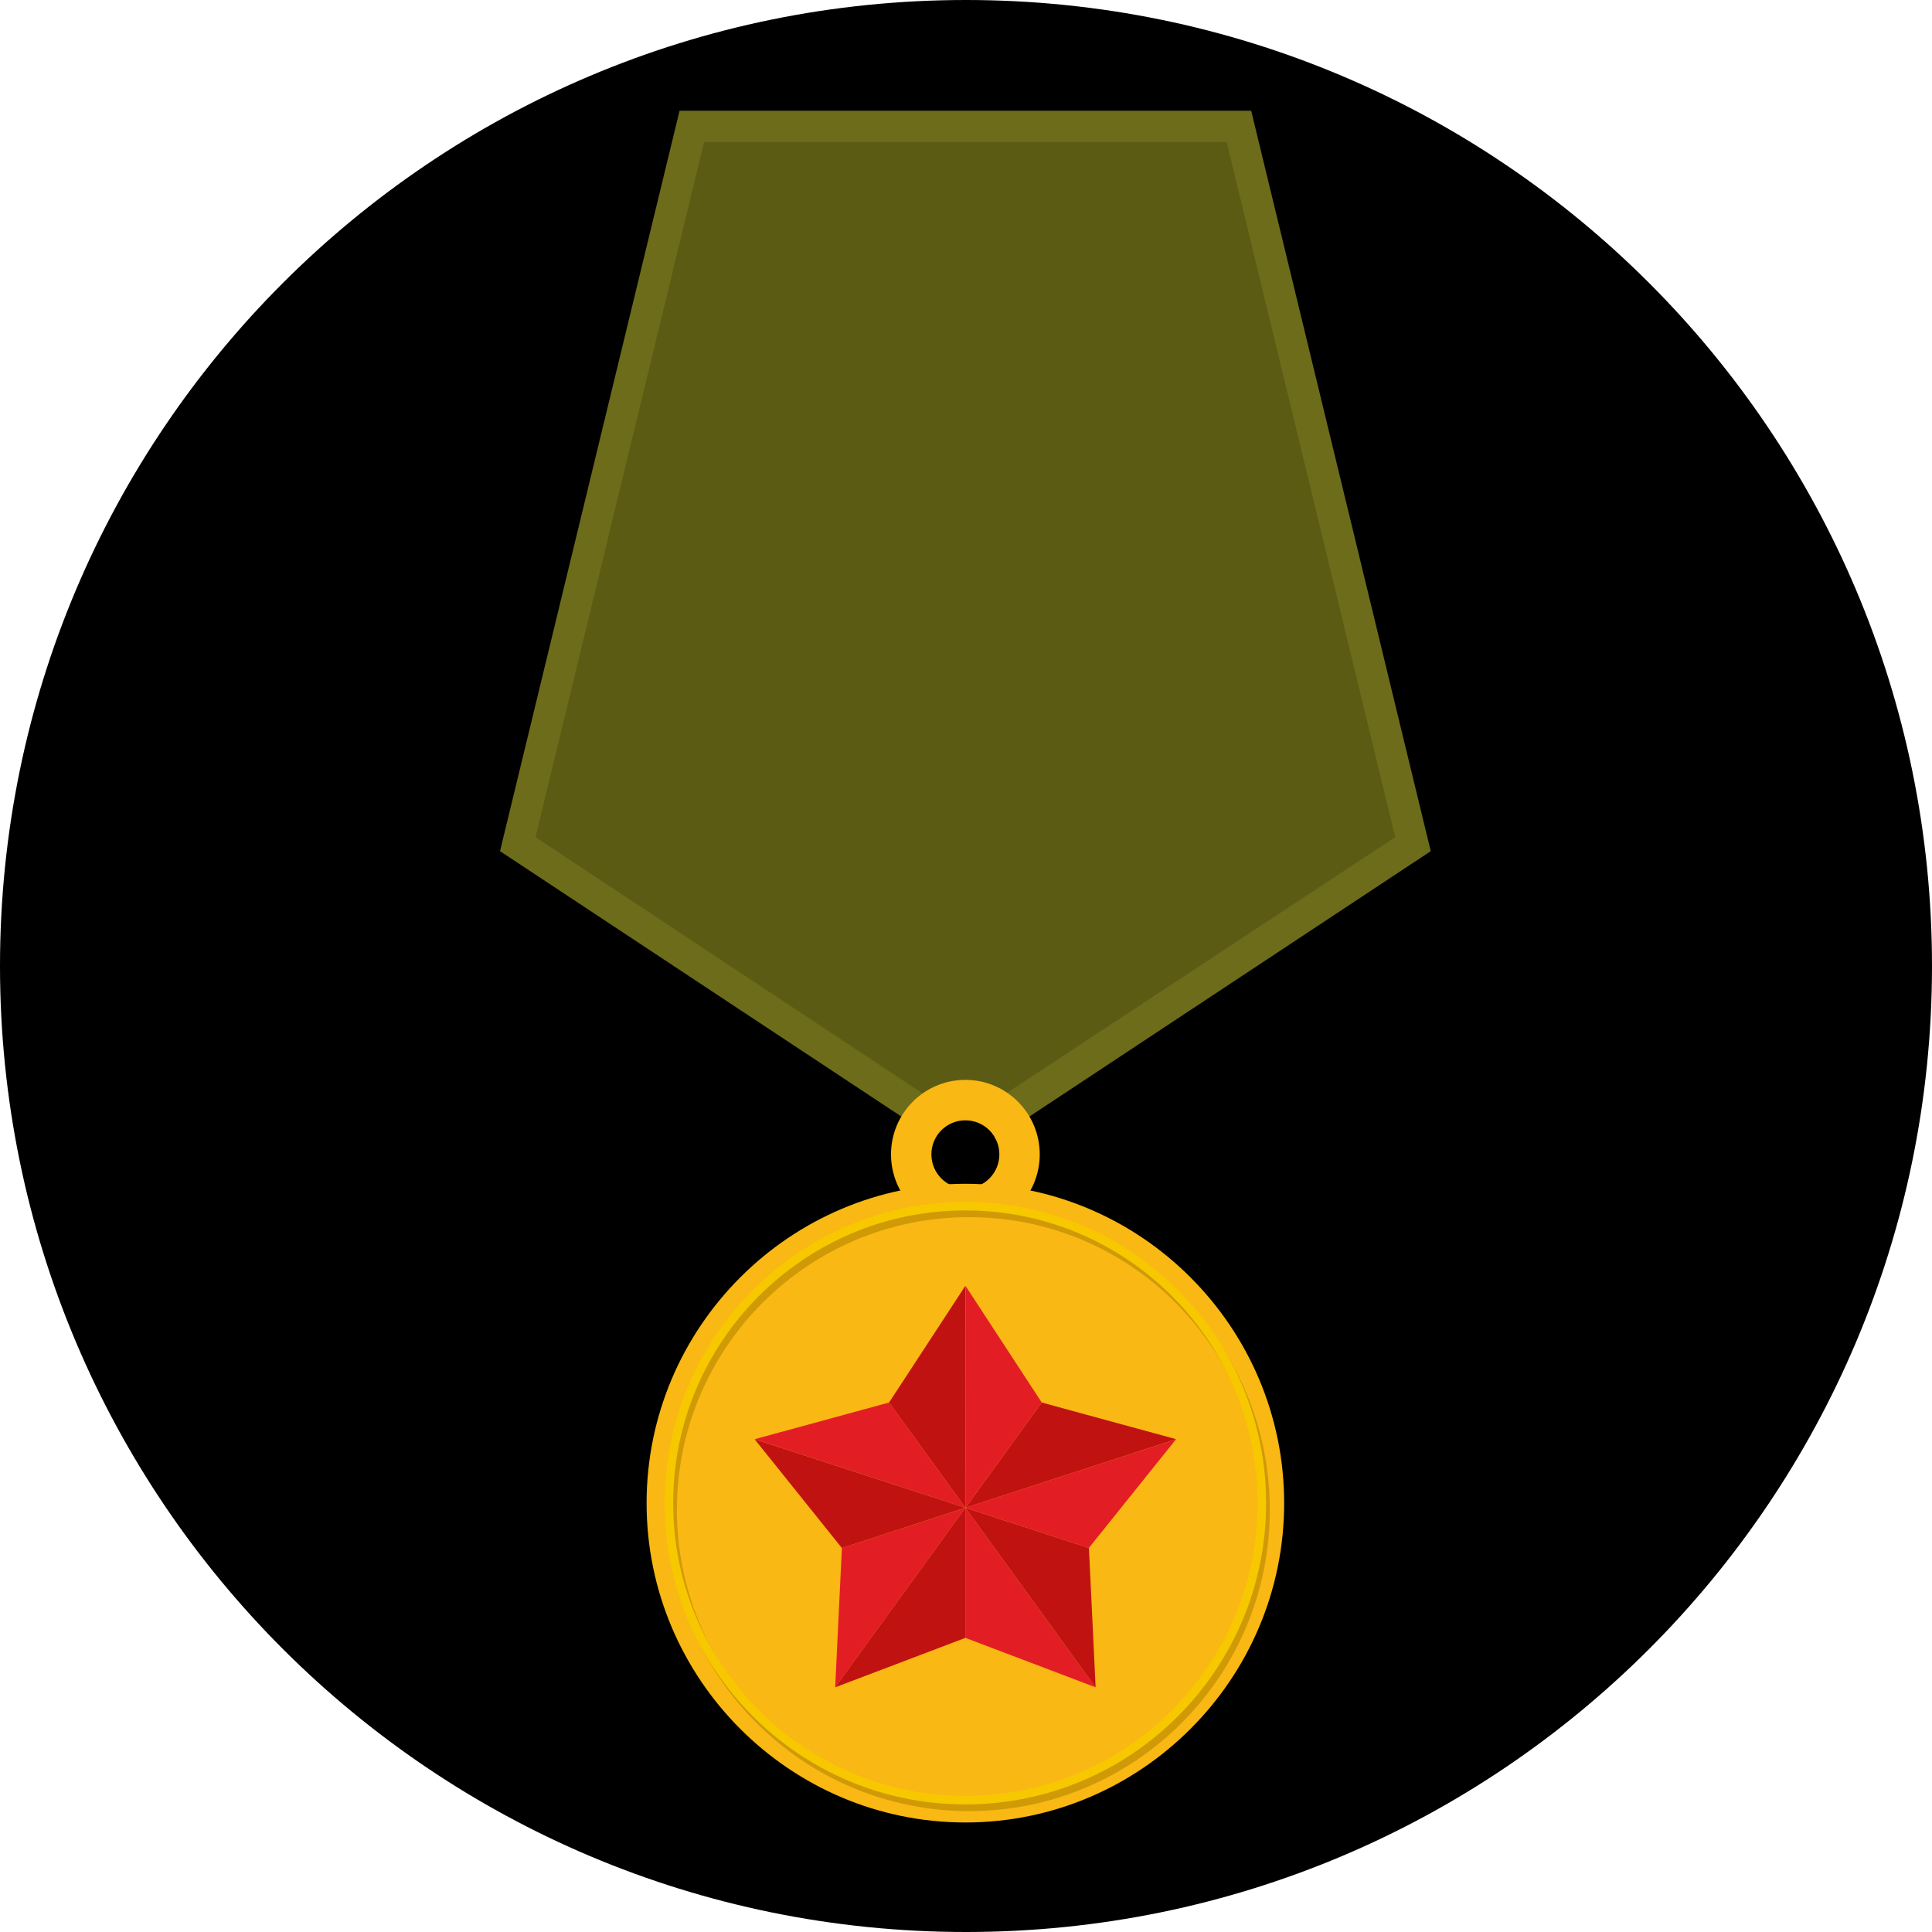 <svg xmlns="http://www.w3.org/2000/svg" xmlns:xlink="http://www.w3.org/1999/xlink" width="500" zoomAndPan="magnify" viewBox="0 0 375 375" height="500" preserveAspectRatio="xMidYMid meet" version="1.0"><defs><clipPath id="id1"><path d="M 97.027 21.496 L 277.777 21.496 L 277.777 222 L 97.027 222 Z M 97.027 21.496 " clip-rule="nonzero"/></clipPath><clipPath id="id2"><path d="M 125 229 L 250 229 L 250 353.746 L 125 353.746 Z M 125 229 " clip-rule="nonzero"/></clipPath></defs><path fill="#000000" d="M 187.5 0 C 83.945 0 0 83.945 0 187.5 C 0 291.055 83.945 375 187.5 375 C 291.055 375 375 291.055 375 187.5 C 375 83.945 291.055 0 187.5 0 " fill-opacity="1" fill-rule="nonzero"/><g clip-path="url(#id1)"><path fill="#6d6c1b" d="M 134.262 21.492 L 131.902 21.492 L 97.051 165.207 L 181.398 220.977 L 179.883 214.559 L 191.629 214.559 L 193.176 221.102 L 277.707 165.211 L 242.855 21.492 Z M 181.508 221.047 L 181.609 220.977 L 181.582 221.102 Z M 181.508 221.047 " fill-opacity="1" fill-rule="evenodd"/></g><path fill="#5c5b14" d="M 136.664 27.559 L 103.941 162.496 L 180.711 213.309 C 181.816 212.301 178.324 214.559 179.883 214.559 L 191.629 214.559 C 193.824 214.559 192.828 211.367 193.891 213.16 L 270.812 162.496 L 238.094 27.559 L 136.664 27.559 " fill-opacity="1" fill-rule="evenodd"/><path fill="#f9b813" d="M 187.379 209.602 C 191.363 209.602 194.973 211.223 197.586 213.836 C 200.195 216.453 201.812 220.07 201.812 224.062 C 201.812 228.055 200.195 231.668 197.586 234.285 C 194.973 236.902 191.363 238.523 187.379 238.523 C 183.395 238.523 179.785 236.902 177.172 234.285 C 174.562 231.668 172.945 228.055 172.945 224.062 C 172.945 220.07 174.562 216.453 177.172 213.836 C 179.785 211.223 183.395 209.602 187.379 209.602 Z M 192.043 219.387 C 190.852 218.191 189.199 217.453 187.379 217.453 C 185.555 217.453 183.906 218.191 182.711 219.387 C 181.52 220.582 180.781 222.238 180.781 224.062 C 180.781 225.887 181.52 227.539 182.711 228.738 C 183.906 229.934 185.555 230.672 187.379 230.672 C 189.199 230.672 190.852 229.934 192.043 228.738 C 193.238 227.539 193.977 225.887 193.977 224.062 C 193.977 222.238 193.238 220.582 192.043 219.387 " fill-opacity="1" fill-rule="evenodd"/><g clip-path="url(#id2)"><path fill="#f9b813" d="M 187.379 353.742 C 221.461 353.742 249.254 325.898 249.254 291.758 C 249.254 257.617 221.461 229.773 187.379 229.773 C 153.301 229.773 125.504 257.617 125.504 291.758 C 125.504 325.898 153.301 353.742 187.379 353.742 " fill-opacity="1" fill-rule="evenodd"/></g><path fill="#d09a07" d="M 188.102 234.598 C 204.219 234.598 218.812 241.141 229.371 251.723 C 239.938 262.305 246.469 276.922 246.469 293.07 C 246.469 309.215 239.938 323.836 229.371 334.414 C 218.812 344.996 204.219 351.539 188.102 351.539 C 155.863 351.539 129.73 325.363 129.73 293.07 C 129.73 276.922 136.266 262.305 146.828 251.723 C 157.391 241.141 171.98 234.598 188.102 234.598 Z M 228.207 252.891 C 217.941 242.609 203.762 236.25 188.102 236.25 C 172.438 236.25 158.258 242.609 147.996 252.891 C 137.73 263.176 131.383 277.379 131.383 293.07 C 131.383 324.449 156.777 349.887 188.102 349.887 C 203.762 349.887 217.941 343.527 228.207 333.246 C 238.469 322.965 244.82 308.758 244.82 293.07 C 244.82 277.379 238.469 263.176 228.207 252.891 " fill-opacity="1" fill-rule="evenodd"/><path fill="#f7c800" d="M 187.379 233.289 C 203.496 233.289 218.09 239.832 228.648 250.414 C 239.215 260.996 245.746 275.613 245.746 291.762 C 245.746 307.906 239.215 322.527 228.648 333.105 C 218.09 343.688 203.496 350.234 187.379 350.234 C 155.141 350.234 129.012 324.051 129.012 291.762 C 129.012 275.613 135.543 260.996 146.105 250.414 C 156.668 239.832 171.262 233.289 187.379 233.289 Z M 227.484 251.582 C 217.219 241.301 203.039 234.941 187.379 234.941 C 171.715 234.941 157.535 241.301 147.273 251.582 C 137.008 261.863 130.66 276.07 130.66 291.762 C 130.66 323.141 156.055 348.578 187.379 348.578 C 203.039 348.578 217.219 342.219 227.484 331.938 C 237.75 321.656 244.098 307.449 244.098 291.762 C 244.098 276.07 237.75 261.863 227.484 251.582 " fill-opacity="1" fill-rule="evenodd"/><path fill="#e21e24" d="M 162.109 327.508 L 162.109 327.512 L 163.41 300.465 L 187.383 292.66 L 187.379 292.668 L 162.109 327.508 " fill-opacity="1" fill-rule="evenodd"/><path fill="#e21e24" d="M 212.66 327.508 L 187.41 292.691 L 187.391 292.664 L 187.387 292.66 L 187.383 292.66 L 187.383 317.91 L 187.387 317.91 L 212.66 327.508 " fill-opacity="1" fill-rule="evenodd"/><path fill="#c11212" d="M 187.383 292.66 L 187.383 317.91 L 162.109 327.508 L 187.379 292.668 L 187.383 292.66 " fill-opacity="1" fill-rule="evenodd"/><path fill="#c11212" d="M 211.359 300.465 L 187.398 292.664 L 187.387 292.66 L 187.391 292.664 L 187.41 292.691 L 212.66 327.508 L 212.66 327.512 L 211.359 300.465 " fill-opacity="1" fill-rule="evenodd"/><path fill="#c11212" d="M 172.562 272.234 L 187.375 292.648 L 187.383 292.66 L 187.383 292.617 L 187.375 249.582 L 187.371 249.582 L 172.562 272.234 " fill-opacity="1" fill-rule="evenodd"/><path fill="#c11212" d="M 187.387 292.656 L 187.391 292.652 L 187.461 292.555 L 202.203 272.23 L 202.27 272.246 L 228.281 279.344 L 205 286.922 L 187.461 292.633 L 187.41 292.648 L 187.402 292.652 L 187.387 292.656 " fill-opacity="1" fill-rule="evenodd"/><path fill="#e21e24" d="M 187.387 292.66 L 187.398 292.664 L 211.359 300.465 L 187.398 292.664 L 187.387 292.66 " fill-opacity="1" fill-rule="evenodd"/><path fill="#e21e24" d="M 172.566 272.227 L 172.57 272.227 L 172.605 272.176 Z M 172.566 272.227 " fill-opacity="1" fill-rule="evenodd"/><path fill="#e21e24" d="M 187.398 292.664 L 211.359 300.465 L 187.398 292.664 " fill-opacity="1" fill-rule="evenodd"/><path fill="#e21e24" d="M 187.387 292.656 L 187.383 292.652 L 187.312 292.555 L 172.57 272.23 L 172.504 272.246 L 146.492 279.344 L 169.773 286.922 L 187.309 292.633 L 187.363 292.648 L 187.371 292.652 L 187.387 292.656 " fill-opacity="1" fill-rule="evenodd"/><path fill="#e21e24" d="M 202.207 272.234 L 187.391 292.648 L 187.383 292.66 L 187.383 292.617 L 187.398 249.582 L 202.207 272.234 " fill-opacity="1" fill-rule="evenodd"/><path fill="#c11212" d="M 187.371 292.652 L 187.363 292.656 L 187.25 292.691 L 163.402 300.465 L 163.359 300.41 L 146.473 279.355 L 169.758 286.926 L 187.297 292.629 L 187.348 292.648 L 187.355 292.648 L 187.371 292.652 " fill-opacity="1" fill-rule="evenodd"/><path fill="#e21e24" d="M 187.371 292.652 L 187.379 292.656 L 187.492 292.691 L 211.344 300.465 L 211.383 300.41 L 228.27 279.355 L 204.988 286.926 L 187.445 292.629 L 187.395 292.648 L 187.391 292.648 L 187.371 292.652 " fill-opacity="1" fill-rule="evenodd"/></svg>